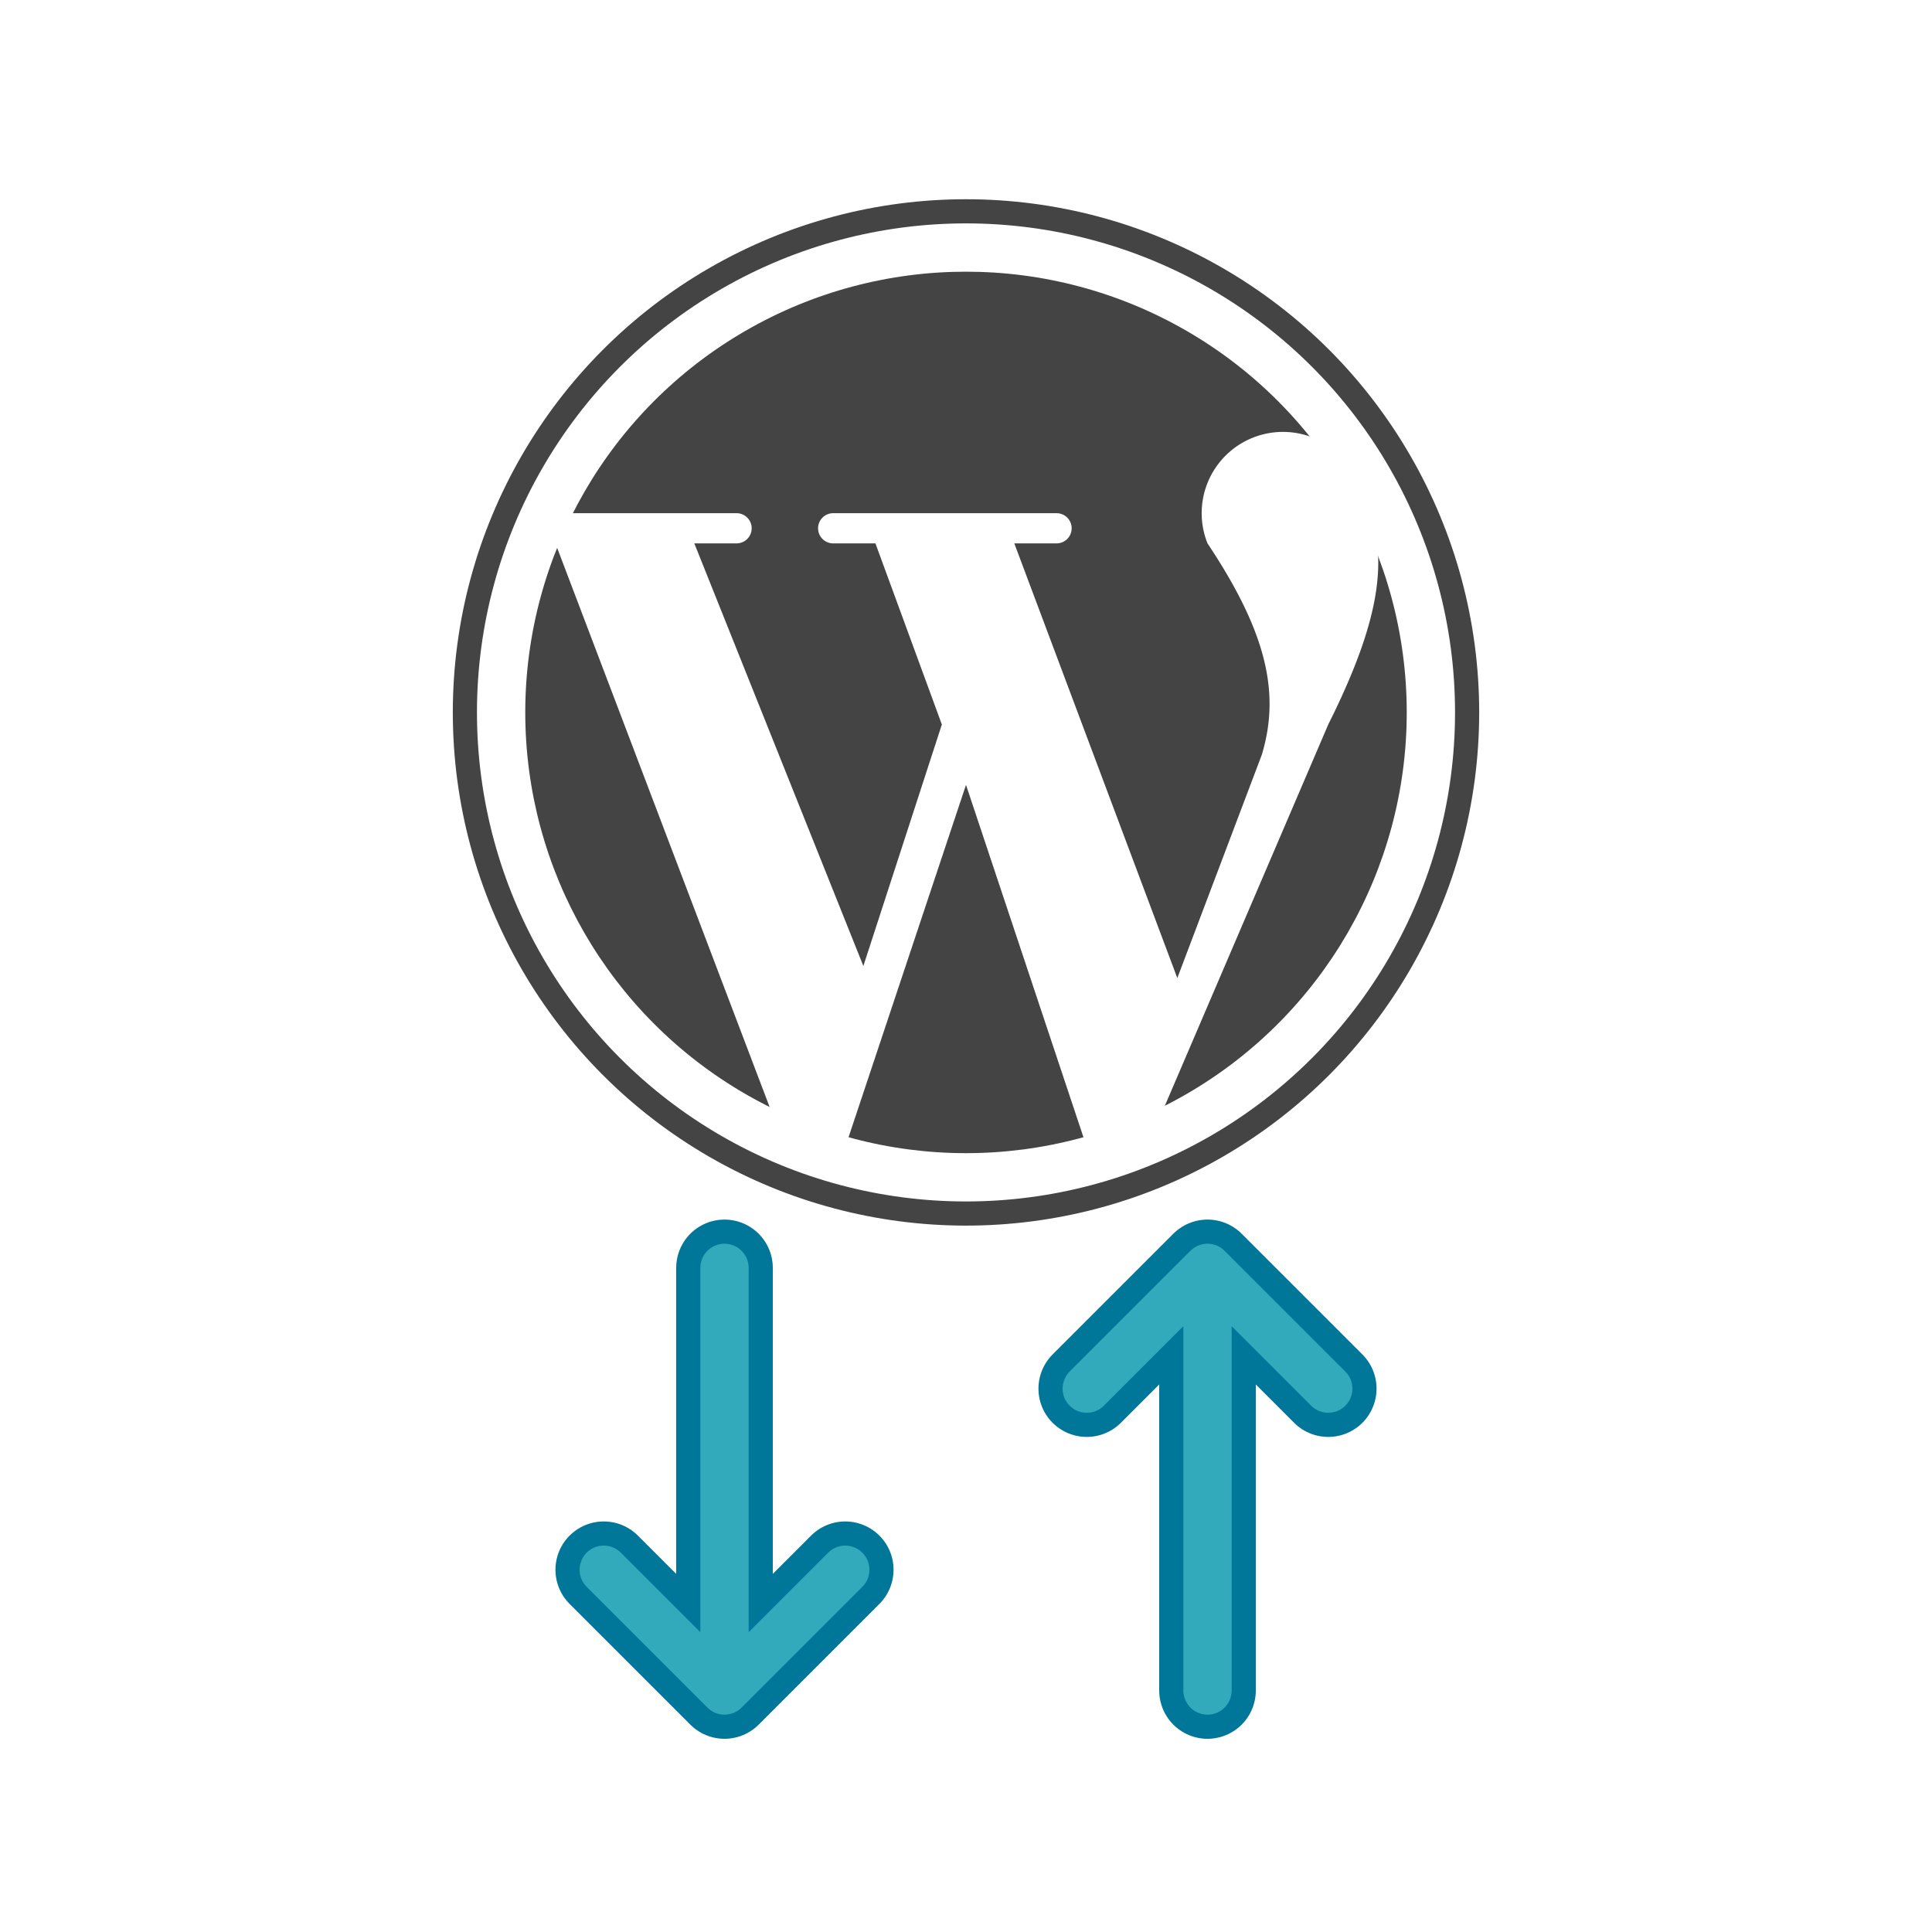 <svg viewBox="0 0 320 320" xmlns="http://www.w3.org/2000/svg" xmlns:xlink="http://www.w3.org/1999/xlink">
  <defs>
    <!-- download arrow used for stroke and fill -->
    <path id="swb-download-arrow" d="M 120,210 L 120,280 M 100,260 L 120,280 L 140,260" fill="none" stroke-linecap="round" stroke-linejoin="round" />
    <!-- upload arrow used for stroke and fill -->
    <path id="swb-upload-arrow" d="M 200,280 L 200,210 180,230 L 200,210 L 220,230" fill="none" stroke-linecap="round" stroke-linejoin="round" />
  </defs>
  <!-- canvas background -->
  <rect x="0" y="0" width="100%" height="100%" fill="#fff" />
  <!-- complete WordPress emblem -->
  <g transform="translate(0,10)">
    <!-- white emblem background -->
    <circle cx="160" cy="108" r="83" fill="#fff" />
    <!-- inner circle dark fill -->
    <circle cx="160" cy="108" r="73" fill="#444" />
    <!-- WordPress "W" -->
    <path d="M 115,80 L 122,80 A 1,1,0,0,0,122,75 L 86,75 A 1,1,0,0,0,86,80 L 92,80 L 130,180 L 140,180 L 160,120 L 180,180 L 190,180 L 220,110 C 230,90 230,80 225,70 A 10,10,0,0,0,200,80 C 210,95 212,105 209,115 L 195,152 L 168,80 L 175,80 A 1,1,0,0,0,175,75 L 138,75 A 1,1,0,0,0,138,80 L 145,80 L 156,110 L 143,150 Z" fill="#fff" clip-path="url(#swb-inner-circle-clip-path)" />
    <!-- outer circle dark stroke -->
    <circle cx="160" cy="108" r="83" fill="none" stroke="#444" stroke-width="4" />
  </g>
  <!-- arrow strokes -->
  <g stroke="#079" stroke-width="16">
    <use xlink:href="#swb-download-arrow" />
    <use xlink:href="#swb-upload-arrow" />
  </g>
  <!-- arrow fills -->
  <g stroke="#3ab" stroke-width="8">
    <use xlink:href="#swb-download-arrow" />
    <use xlink:href="#swb-upload-arrow" />
  </g>
</svg>
